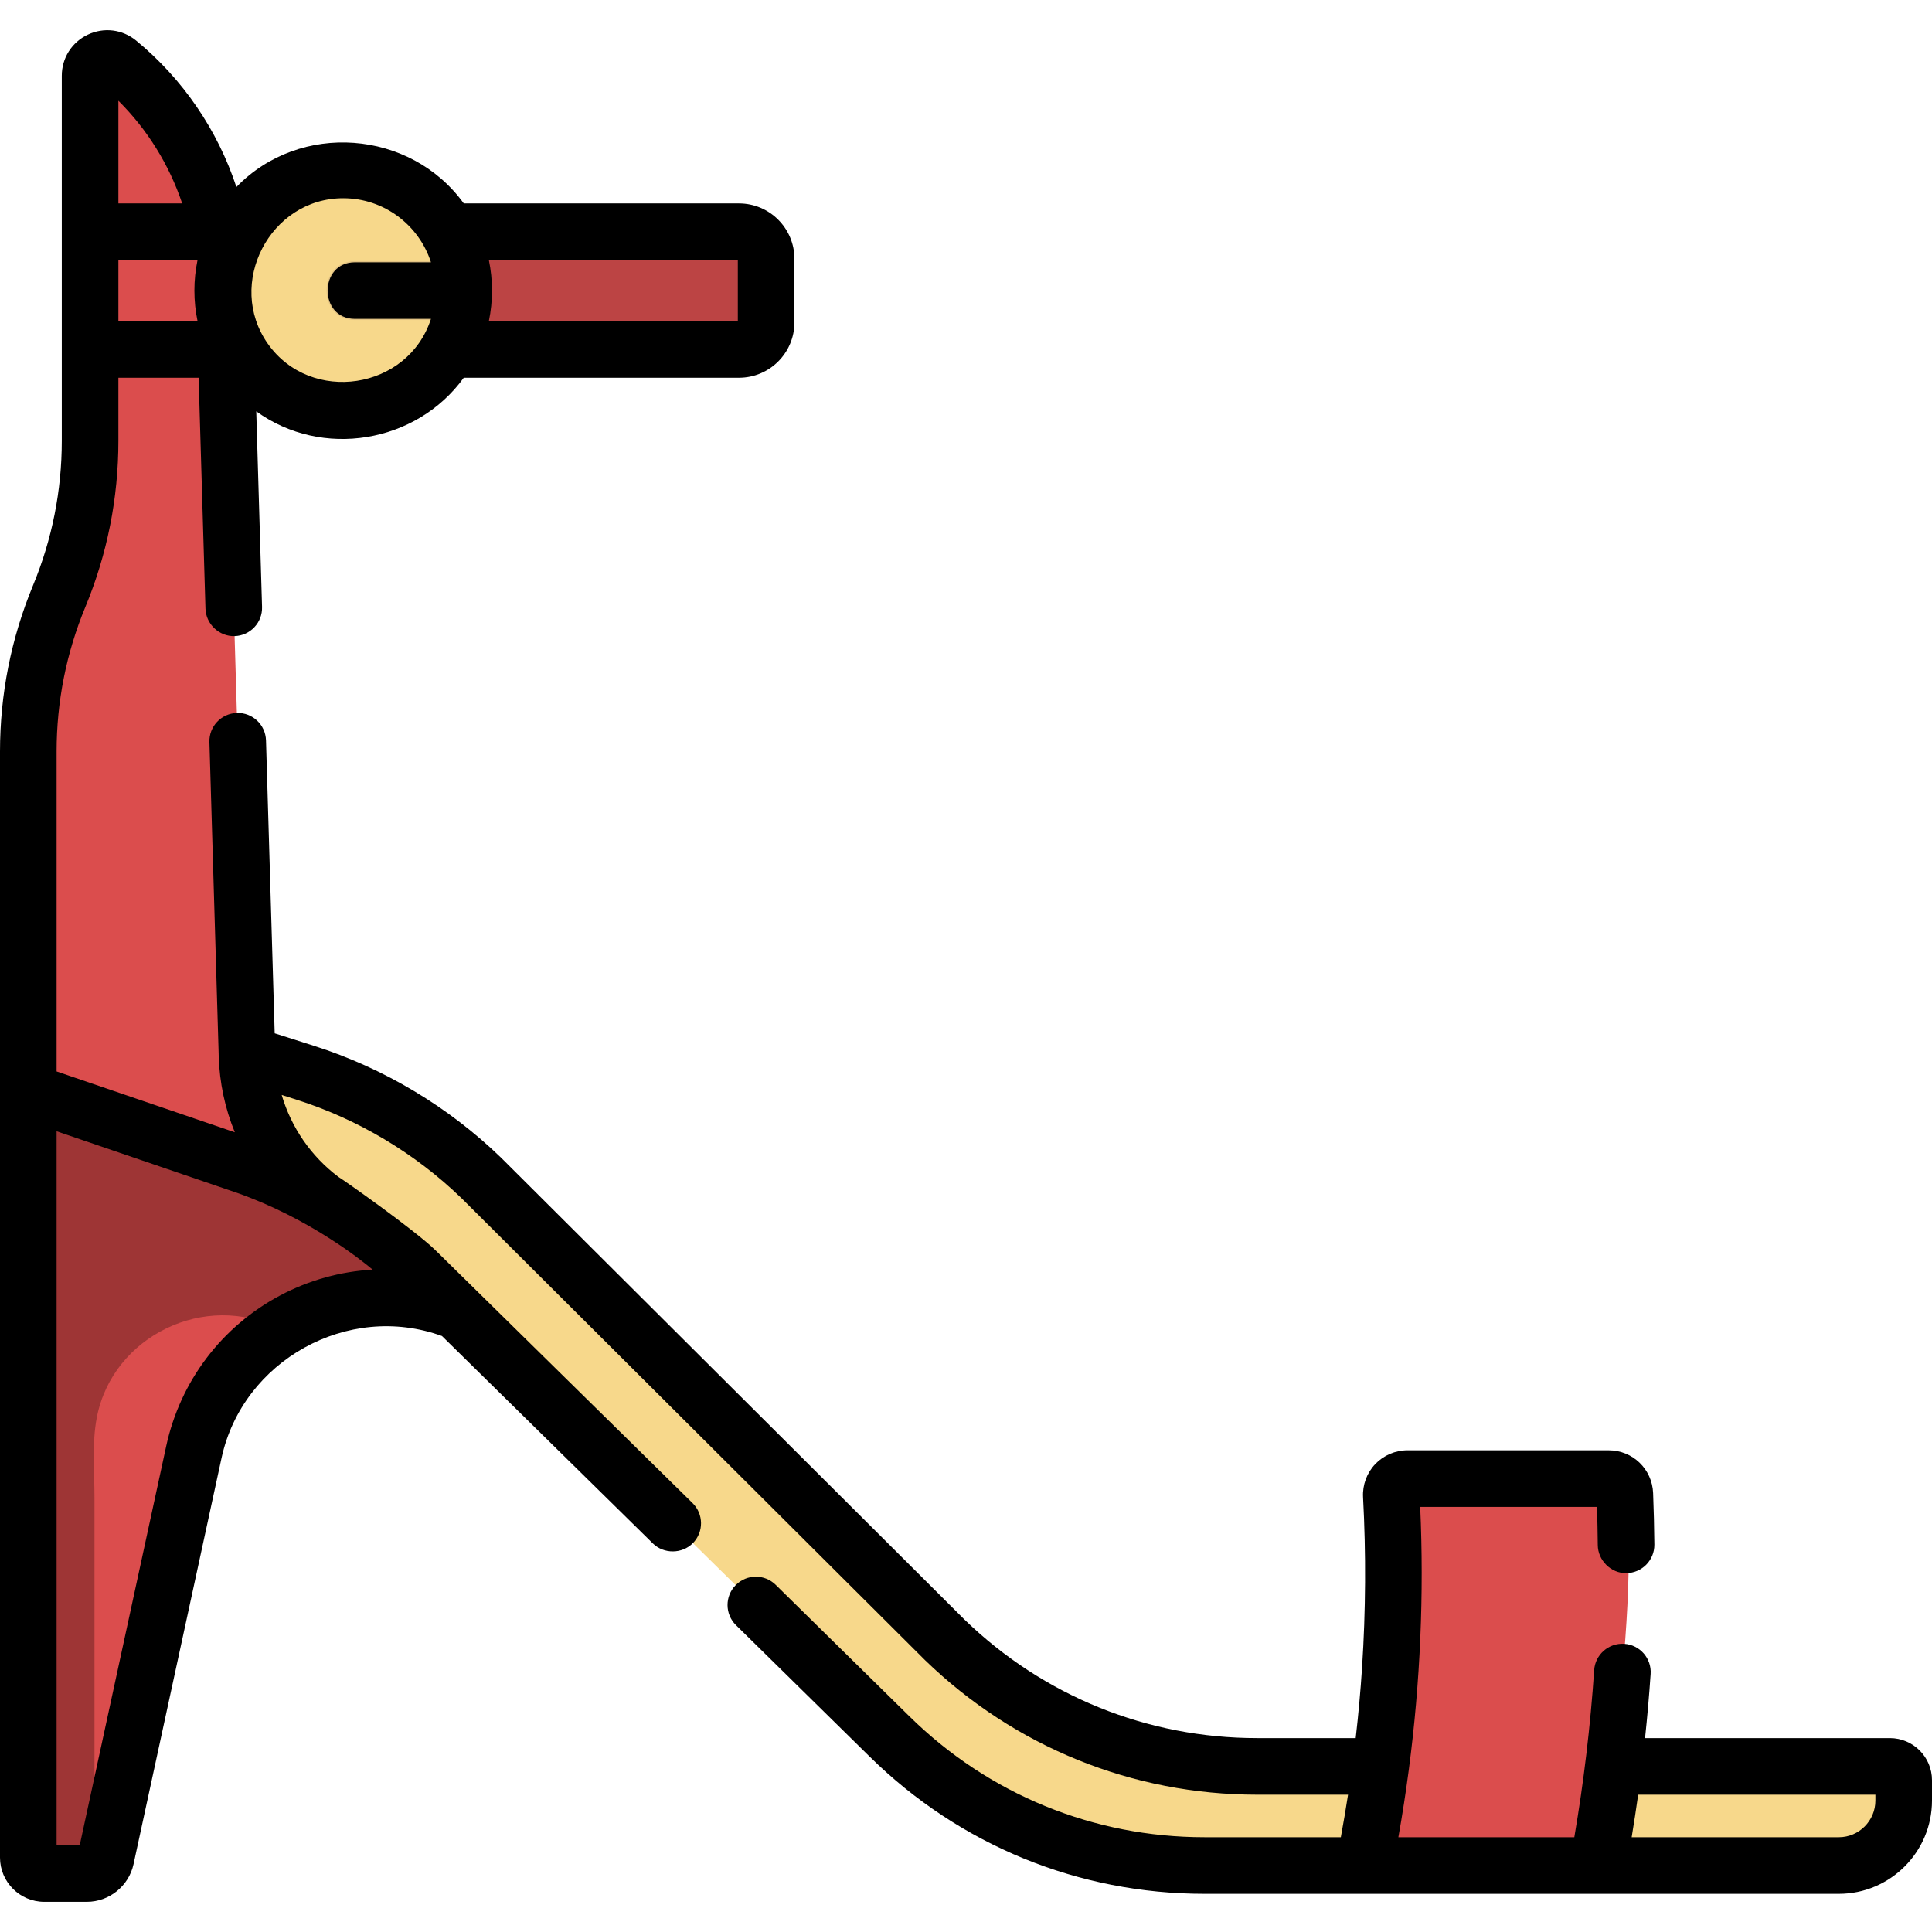 <?xml version="1.0" encoding="iso-8859-1"?>
<!-- Generator: Adobe Illustrator 19.0.0, SVG Export Plug-In . SVG Version: 6.00 Build 0)  -->
<svg version="1.1" id="Capa_1" xmlns="http://www.w3.org/2000/svg" xmlns:xlink="http://www.w3.org/1999/xlink" x="0px" y="0px"
	 viewBox="0 0 511.999 511.999" style="enable-background:new 0 0 511.999 511.999;" xml:space="preserve">
<path style="fill:#DB4D4D;" d="M121.235,347.581c-24.489-9.634-53.158,0.849-65.257,24.355c-5.435,10.559-6.934,23.65-9.424,35.143
	c-3.991,18.417-7.982,36.834-11.972,55.252c-1.599,7.379-3.198,14.757-4.797,22.136c-0.574,2.648-0.682,7.303-2.39,9.611
	C23.863,498.852,8.994,498,7.5,492.256c-0.437-1.68,0-4.076,0-5.788c0-12.273,0-24.546,0-36.819c0-37.576,0-75.152,0-112.729
	c0-24.113,0-48.226,0-72.339l113.735,58.07V347.581z"/>
<path style="fill:#9E3535;" d="M74,352.154L74,352.154c13.499-8.682,30.895-11.098,47.235-4.573l0,0v-24.929L7.5,264.582v22.601
	c0,63.505,0,127.009,0,190.514c0,4.244-0.74,9.256,0,13.449c1.308,7.409,9.395,5.353,15.538,5.353c0.708,0,1.38-0.159,2.001-0.424
	c0-19.819,0-39.638,0-59.458c0-13.225,0-26.449,0-39.674c0-6.944-0.71-14.529,0.635-21.393C29.903,353.975,54.486,342.19,74,352.154
	z"/>
<path style="fill:#F7D88B;" d="M500.849,468.115c6.058,0,3.542,12.817,2.3,15.758c-2.815,6.668-8.99,10.076-15.929,10.513
	c-3.446,0.217-6.975,0-10.426,0c-19.256,0-38.511,0-57.767,0c-33.276,0-66.571,0.331-99.846,0
	c-31.951-0.318-61.453-12.877-84.323-35.064c-9.844-9.55-19.56-19.236-29.339-28.853c-29.54-29.051-59.08-58.102-88.62-87.153
	c-15.838-15.576-32.895-27.835-54.187-35.164c-18.387-6.33-36.808-12.562-55.212-18.844v-28.395
	c17.405,5.543,34.81,11.086,52.215,16.629c24.882,7.924,48.497,15.9,67.861,34.653l122.82,122.412
	c22.221,21.52,52.001,33.21,82.825,33.508c8.914,0.086,17.834,0,26.749,0c36.933,0,73.866,0,110.799,0
	C480.795,468.115,490.822,468.115,500.849,468.115z"/>
<path style="fill:#DB4D4D;" d="M426.316,391.841c-16.963,0-34.863-1.767-51.715,0c-5.425,0.569-5.826,2.975-5.702,8.432
	c0.227,9.933,0.485,19.825,0.152,29.763c-0.725,21.611-3.239,43.157-7.53,64.351h61.969
	C425.589,483.09,438.797,391.841,426.316,391.841z"/>
<path style="fill:#BC4444;" d="M195.847,92.603H23.875V61.408c56.291,0,112.729-1.278,169.003,0
	c5.456,0.124,9.439,1.509,10.154,7.908C203.736,75.61,205.527,92.603,195.847,92.603z"/>
<path style="fill:#F7D88B;" d="M122.887,77.006c0,17.402-14.525,31.975-31.937,31.975S59.014,94.407,59.014,77.006
	s14.525-31.975,31.937-31.975C108.364,45.03,122.887,59.603,122.887,77.006z"/>
<path style="fill:#E2C283;" d="M121.926,84.804c1.274-5.086,1.273-10.512,0-15.598H94.071c-10.026,0-10.042,15.598,0,15.598H121.926
	z"/>
<path style="fill:#DB4D4D;" d="M59.357,73.683c-0.575-19.411-8.67-38.232-22.376-51.991c-3.666-3.68-10.842-10.565-13.107-1.573
	c-0.371,1.473,0,3.454,0,4.975c0,21.714,0,43.428,0,65.141c0,23.417,0.451,45.308-8.187,67.749
	C6.735,181.238,7.5,204.201,7.5,228.506c0,20.72,0,41.439,0,62.159l57.781,19.721c4.376,1.514,9.248,3.478,14.418,6.043
	c5.008,2.485,9.395,3.732,13.161,6.223v1.357c-16.822-8.455-27.442-27.046-27.442-45.892"/>
<path d="M500.849,460.615h-64.891c0.597-5.668,1.098-11.34,1.478-17c0.277-4.133-2.849-7.708-6.981-7.985
	c-4.144-0.274-7.708,2.849-7.985,6.981c-0.991,14.777-2.757,29.641-5.259,44.275h-46.627c1.053-5.905,1.967-11.846,2.754-17.803
	c0.011-0.088,0.026-0.175,0.034-0.264c3.024-23.016,4.033-46.287,2.996-69.479h46.847c0.109,3.37,0.18,6.763,0.212,10.123
	c0.037,4.039,3.5,7.514,7.569,7.43c4.142-0.039,7.468-3.428,7.43-7.569c-0.042-4.535-0.154-9.127-0.333-13.651
	c-0.251-6.354-5.424-11.333-11.775-11.333h-53.331c-3.22,0-6.337,1.339-8.551,3.675c-2.213,2.334-3.384,5.516-3.212,8.73
	c0.8,14.981,0.712,30.169-0.262,45.14c-0.405,6.239-0.972,12.49-1.688,18.729h-26.14c-29.066,0-56.579-11.135-77.479-31.357
	L132.871,306.884c-0.025-0.025-0.051-0.051-0.077-0.076c-13.953-13.513-31.107-23.77-49.606-29.661l-10.393-3.31l-2.302-77.621
	c-0.123-4.14-3.565-7.41-7.719-7.274c-4.141,0.123-7.397,3.579-7.274,7.719l2.418,81.573c0.001,0.323,0.019,0.643,0.025,0.965
	c-0.006,0.244,0.001,0.487,0.019,0.728c0.217,7.053,1.683,13.855,4.269,20.138L15,283.943v-23.03V199.16
	c0-13.213,2.562-26.102,7.617-38.307c5.811-14.035,8.757-28.854,8.757-44.046v-16.704h21.263l1.815,61.198
	c0.121,4.069,3.65,7.406,7.719,7.274c4.141-0.123,7.397-3.579,7.274-7.719l-1.537-51.845c17.437,12.613,42.416,8.476,54.994-8.908
	h72.95c8.095,0,14.68-6.589,14.68-14.689V68.597c0-8.099-6.585-14.688-14.68-14.688h-72.949
	c-14.173-19.589-43.4-21.759-60.254-4.352c-4.986-15.111-14.184-28.628-26.562-38.798c-3.64-2.991-8.545-3.599-12.804-1.586
	c-4.262,2.014-6.909,6.194-6.909,10.909v41.327v31.195v24.204c0,13.213-2.563,26.101-7.616,38.307
	C2.947,169.149,0,183.968,0,199.161v293.114c0,6.464,5.257,11.724,11.719,11.724h11.319c5.903,0,11.096-4.189,12.347-9.962
	l23.332-107.673c5.594-25.815,33.491-41.351,58.407-32.306l55.896,54.971c2.89,2.842,7.756,2.81,10.606-0.088
	c2.905-2.953,2.865-7.702-0.088-10.606l-57.011-56.068c-0.013-0.013-0.026-0.025-0.039-0.038l-10.953-10.772
	c-5.551-5.459-24.589-18.839-25.83-19.55c-7.272-5.472-12.515-13.086-15.056-21.735l3.987,1.27
	c16.287,5.187,31.392,14.214,43.683,26.105l122.783,122.372c0.025,0.025,0.051,0.051,0.077,0.076
	c23.718,22.97,54.954,35.62,87.954,35.62h24.111c-0.584,3.77-1.215,7.529-1.91,11.271h-36.153
	c-29.405,0-57.153-11.362-78.132-31.994l-35.485-34.898c-2.954-2.905-7.703-2.865-10.606,0.088
	c-2.905,2.953-2.865,7.702,0.088,10.606l35.485,34.898c23.802,23.408,55.285,36.299,88.649,36.299h42.34h61.969h63.818
	c13.615,0,24.692-11.086,24.692-24.713v-5.402C512,465.62,506.998,460.615,500.849,460.615z M31.375,68.908h20.977
	c-1.111,5.314-1.111,10.882,0,16.195H31.375V68.908z M195.532,68.908v16.195H129.55c1.111-5.314,1.111-10.882,0-16.195H195.532z
	 M90.95,52.53c10.863,0,20.089,7.138,23.259,16.976H94.072c-9.652,0-9.668,15,0,15h20.137c-6.071,18.841-31.825,22.738-43.219,6.606
	C59.787,75.249,71.505,52.53,90.95,52.53z M48.28,53.908H31.375V26.695C39.052,34.319,44.841,43.664,48.28,53.908z M74.204,343.328
	c-15.45,8.216-26.438,22.744-30.147,39.858L21.128,488.998H15V299.793l47.829,16.324c18.977,6.7,32.772,17.687,35.935,20.352
	C90.284,336.938,81.904,339.234,74.204,343.328z M497,477.173c0,5.356-4.348,9.713-9.692,9.713h-54.899
	c0.618-3.746,1.197-7.503,1.722-11.271H497V477.173z"/>
<g>
</g>
<g>
</g>
<g>
</g>
<g>
</g>
<g>
</g>
<g>
</g>
<g>
</g>
<g>
</g>
<g>
</g>
<g>
</g>
<g>
</g>
<g>
</g>
<g>
</g>
<g>
</g>
<g>
</g>
</svg>
